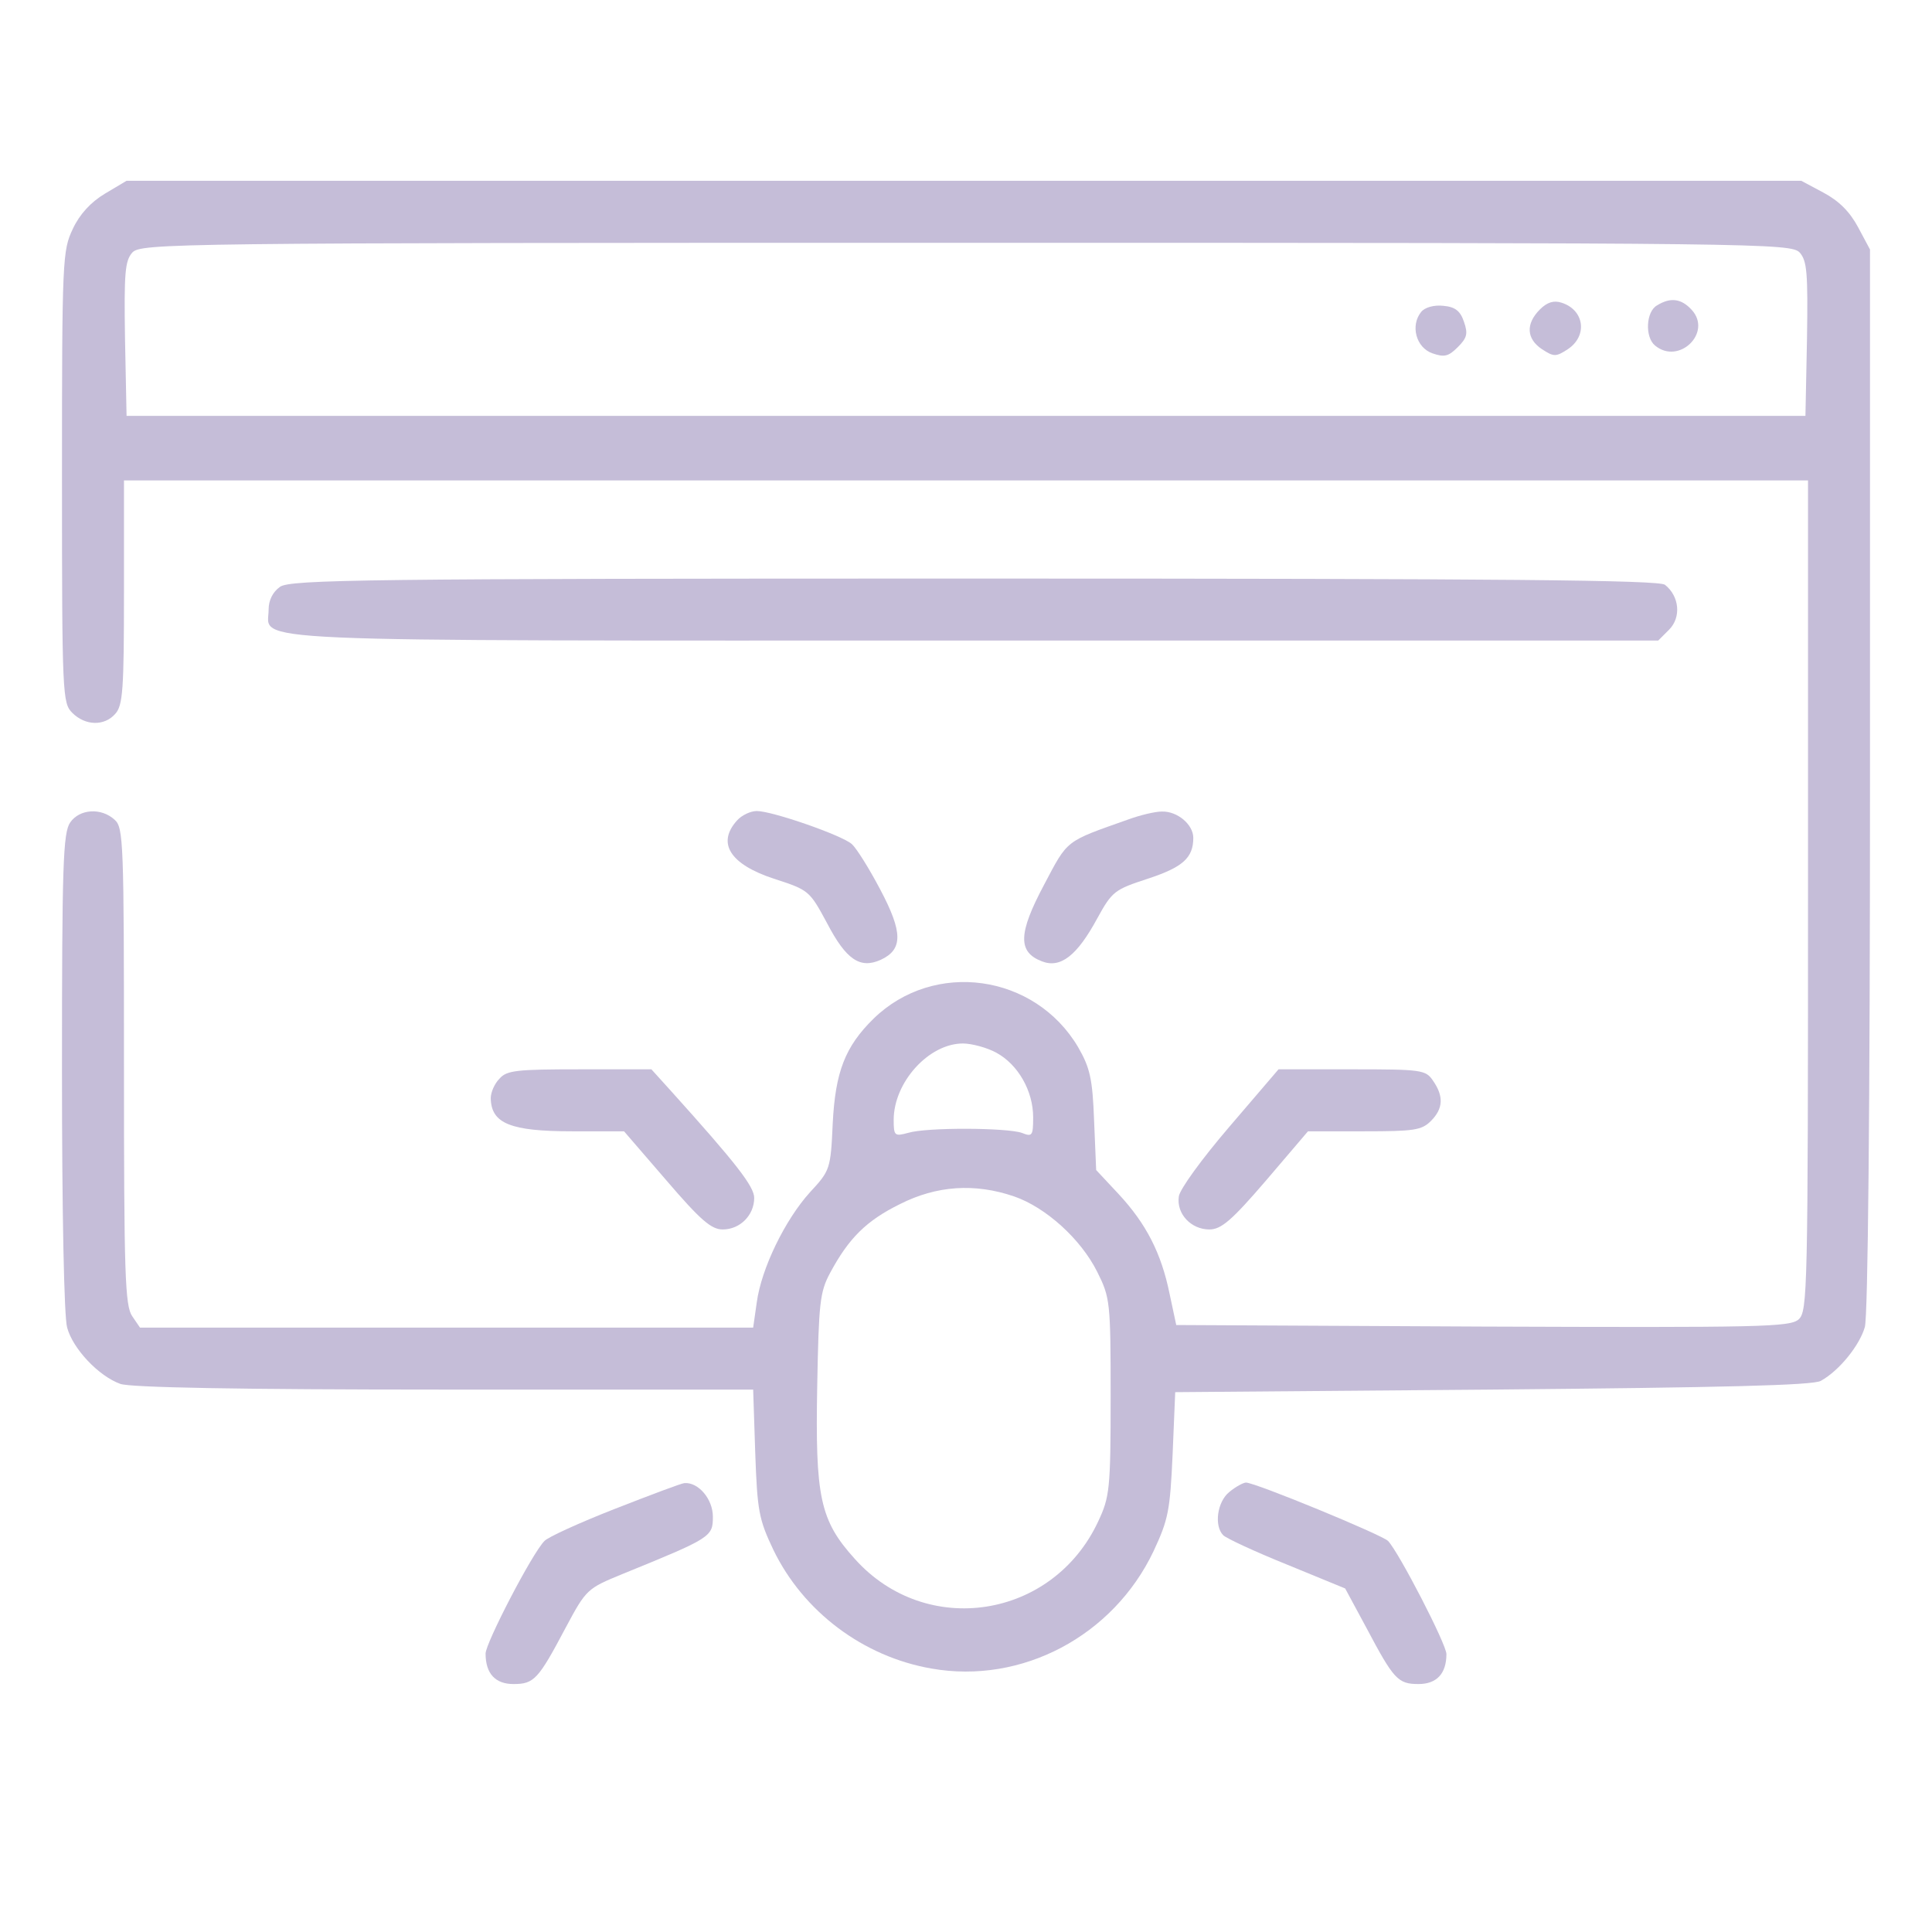 <?xml version="1.0" standalone="no"?>
<!DOCTYPE svg PUBLIC "-//W3C//DTD SVG 20010904//EN"
 "http://www.w3.org/TR/2001/REC-SVG-20010904/DTD/svg10.dtd">
<svg version="1.0" xmlns="http://www.w3.org/2000/svg"
 width="374pt" height="374pt" viewBox="0 0 374 374"
 preserveAspectRatio="xMidYMid meet">

<g transform="translate(0,374) scale(0.1,-0.1)"
fill="#C5BDD8" stroke="none">
<path d="M203 3365 c-27 -16 -49 -40 -62 -68 -20 -42 -21 -58 -21 -480 0 -424
1 -438 20 -457 25 -25 62 -26 83 -2 15 16 17 48 17 235 l0 217 1630 0 1630 0
0 -803 c0 -768 -1 -805 -18 -821 -17 -15 -71 -16 -612 -14 l-593 3 -13 61
c-16 78 -45 135 -99 193 l-43 46 -4 95 c-3 82 -8 103 -31 143 -84 142 -279
169 -396 55 -55 -54 -74 -103 -79 -203 -4 -88 -5 -91 -44 -133 -48 -53 -94
-147 -103 -213 l-7 -49 -593 0 -594 0 -15 22 c-14 20 -16 82 -16 484 0 434 -1
462 -18 477 -26 24 -68 21 -86 -5 -14 -20 -16 -82 -16 -483 0 -271 4 -475 10
-495 11 -41 61 -94 103 -109 19 -7 229 -11 626 -11 l599 0 4 -122 c4 -113 7
-129 35 -188 58 -120 174 -207 306 -230 175 -31 352 63 430 227 29 62 32 79
37 188 l5 120 615 5 c441 4 621 8 635 17 36 20 75 69 85 104 6 21 10 420 10
1060 l0 1026 -23 43 c-16 30 -37 51 -67 67 l-43 23 -1621 0 -1621 0 -42 -25z
m3281 -114 c14 -16 16 -39 14 -167 l-3 -149 -1625 0 -1625 0 -3 149 c-2 128 0
151 14 167 17 18 70 19 1614 19 1544 0 1597 -1 1614 -19z m-1555 -1549 c42
-23 71 -74 71 -125 0 -36 -2 -38 -22 -30 -29 10 -184 11 -220 0 -26 -7 -28 -6
-28 25 0 73 68 148 134 148 17 0 47 -8 65 -18z m34 -278 c61 -21 129 -82 161
-146 25 -50 26 -58 26 -242 0 -179 -2 -194 -24 -241 -88 -189 -333 -227 -471
-73 -68 75 -77 120 -73 336 3 159 5 181 25 218 36 67 70 101 135 133 71 36
145 41 221 15z"/>
<path d="M2981 3141 c-28 -28 -26 -57 4 -77 23 -15 27 -15 50 0 39 26 32 76
-12 90 -15 5 -28 1 -42 -13z"/>
<path d="M3208 3149 c-22 -12 -24 -62 -4 -78 46 -38 111 25 71 69 -20 22 -41
25 -67 9z"/>
<path d="M2751 3136 c-21 -26 -10 -69 22 -80 23 -8 31 -6 49 12 18 18 20 26
12 49 -7 21 -17 29 -40 31 -18 2 -36 -3 -43 -12z"/>
<path d="M542 2604 c-14 -10 -22 -26 -22 -44 0 -64 -90 -60 1367 -60 l1323 0
21 21 c24 24 20 65 -8 87 -13 9 -296 12 -1338 12 -1179 0 -1323 -2 -1343 -16z"/>
<path d="M1427 2152 c-40 -44 -14 -85 71 -113 68 -22 69 -23 103 -86 37 -71
64 -89 104 -71 43 20 43 53 -1 136 -21 40 -46 80 -55 88 -19 17 -154 64 -184
64 -12 0 -29 -8 -38 -18z"/>
<path d="M2185 2154 c-124 -44 -117 -38 -164 -127 -50 -94 -51 -130 -4 -148
36 -14 68 11 107 83 29 53 34 56 98 77 67 22 88 40 88 79 0 26 -31 52 -61 51
-13 0 -42 -7 -64 -15z"/>
<path d="M967 1652 c-10 -10 -17 -27 -17 -38 1 -49 38 -64 158 -64 l100 0 82
-95 c66 -77 87 -95 109 -95 34 0 61 28 61 61 0 22 -34 66 -161 207 l-38 42
-139 0 c-122 0 -141 -2 -155 -18z"/>
<path d="M2380 1559 c-54 -63 -96 -121 -98 -135 -5 -34 24 -64 59 -64 23 0 43
17 110 95 l81 95 109 0 c96 0 111 2 129 20 24 24 25 48 4 78 -14 21 -22 22
-157 22 l-142 0 -95 -111z"/>
<path d="M1190 819 c-69 -27 -130 -55 -136 -62 -24 -24 -114 -198 -114 -218 0
-39 19 -59 54 -59 40 0 48 9 101 109 40 75 42 76 110 104 172 70 175 72 175
111 0 34 -28 67 -55 65 -5 0 -66 -23 -135 -50z"/>
<path d="M2380 852 c-24 -19 -30 -66 -12 -84 6 -6 62 -32 124 -57 l112 -46 41
-76 c53 -100 61 -109 101 -109 35 0 54 20 54 58 0 19 -92 197 -113 219 -12 12
-257 113 -275 113 -5 0 -20 -8 -32 -18z"/>
</g>
</svg>
